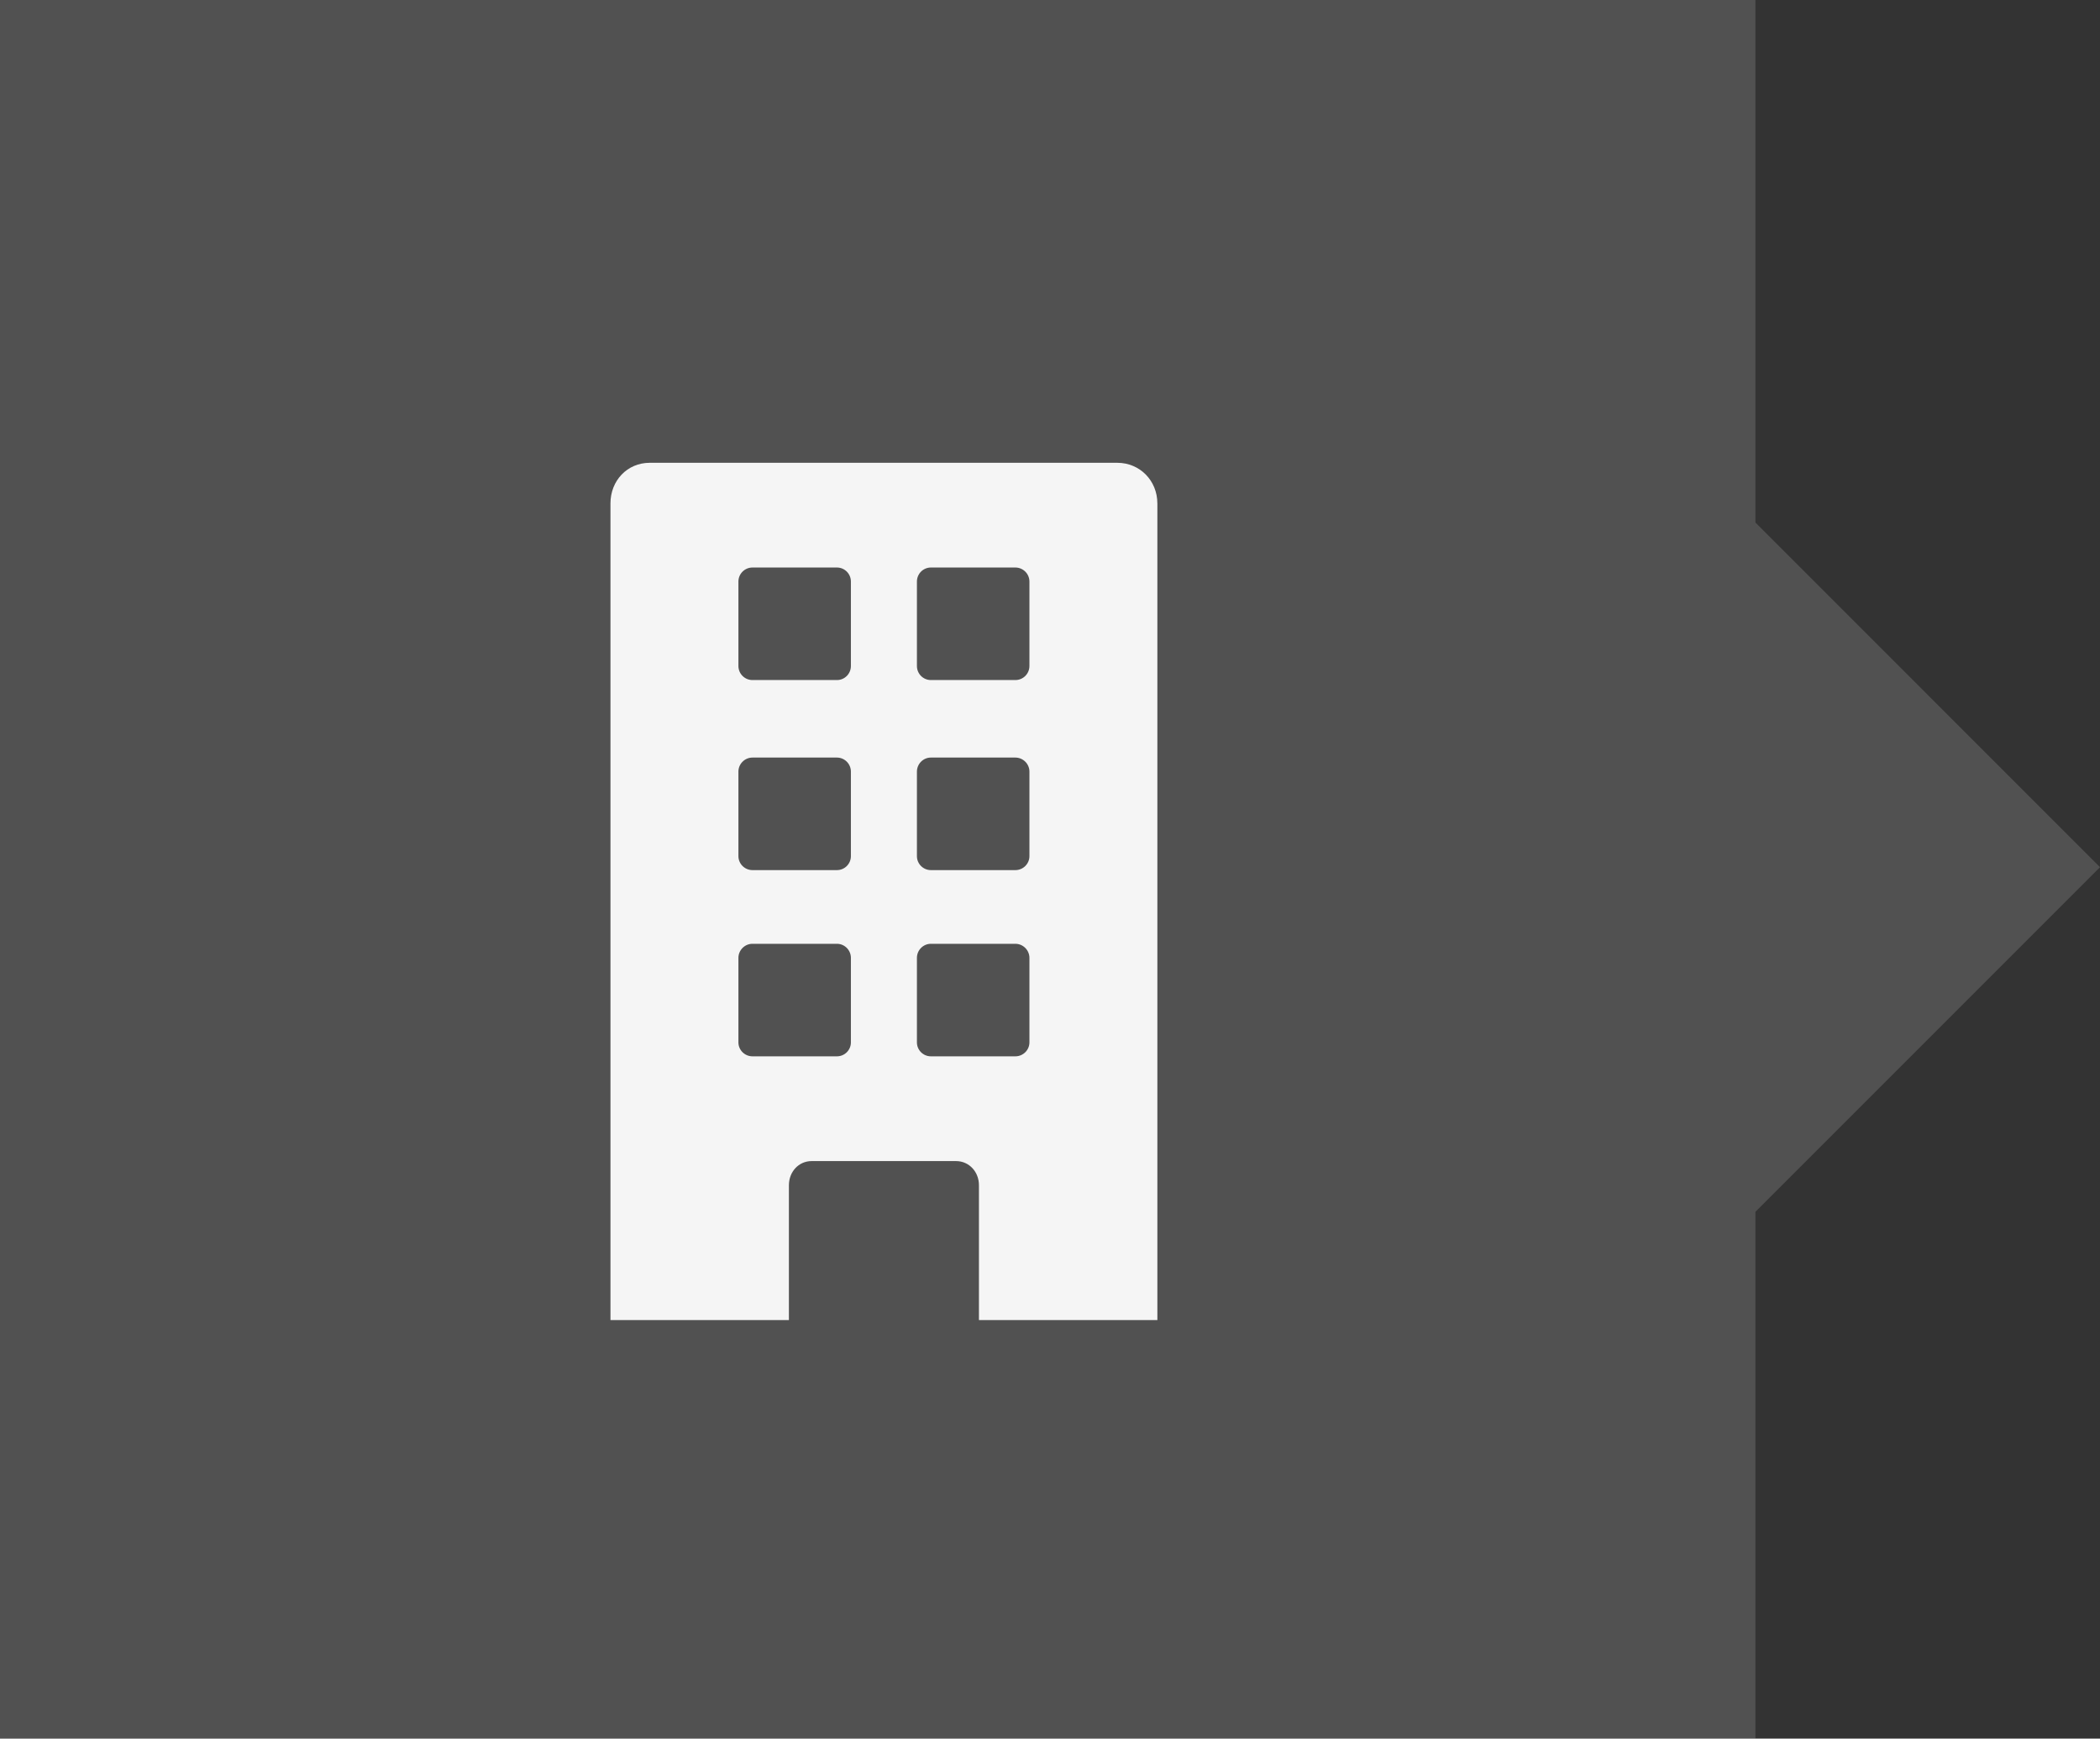<?xml version="1.0" encoding="utf-8"?>
<!-- Generator: Adobe Illustrator 15.1.0, SVG Export Plug-In . SVG Version: 6.00 Build 0)  -->
<!DOCTYPE svg PUBLIC "-//W3C//DTD SVG 1.1//EN" "http://www.w3.org/Graphics/SVG/1.1/DTD/svg11.dtd">
<svg version="1.1" id="圖層_1" xmlns="http://www.w3.org/2000/svg" xmlns:xlink="http://www.w3.org/1999/xlink" x="0px" y="0px"
	 width="239.461px" height="198.227px" viewBox="0 0 239.461 198.227" enable-background="new 0 0 239.461 198.227"
	 xml:space="preserve">
<rect x="0" y="0" width="239.461" height="198.227" fill="#333333" stroke="none"/>
<polygon opacity="0.15" fill="#FFFFFF" enable-background="new    " points="239.461,98.873 200.168,59.579 200.168,0.001 0,0.001 
	0,198.226 200.168,198.226 200.168,138.167 "/>
<g>
	<path fill="#F5F5F5" d="M131.971,57.387c0-2.574-1.984-4.621-4.568-4.621H74.086c-2.571,0-4.475,2.046-4.475,4.621v93.125h20.348
		v-15.38c0-1.511,1.097-2.75,2.595-2.75h16.459c1.508,0,2.615,1.24,2.615,2.75v15.38h20.346V57.387H131.971z M97.027,118.848
		c0,0.878-0.712,1.59-1.59,1.59h-9.635c-0.879,0-1.601-0.712-1.601-1.59v-9.636c0-0.878,0.722-1.604,1.601-1.604h9.635
		c0.878,0,1.59,0.726,1.59,1.604V118.848z M97.027,97.614c0,0.878-0.712,1.592-1.59,1.592h-9.635c-0.879,0-1.601-0.714-1.601-1.592
		v-9.638c0-0.879,0.722-1.601,1.601-1.601h9.635c0.878,0,1.59,0.722,1.59,1.601V97.614z M97.027,75.934
		c0,0.889-0.712,1.603-1.59,1.603h-9.635c-0.879,0-1.601-0.713-1.601-1.603v-9.625c0-0.888,0.722-1.603,1.601-1.603h9.635
		c0.878,0,1.59,0.714,1.59,1.603V75.934z M117.385,118.848c0,0.878-0.723,1.59-1.602,1.59h-9.635c-0.879,0-1.592-0.712-1.592-1.59
		v-9.636c0-0.878,0.713-1.604,1.592-1.604h9.635c0.878,0,1.602,0.726,1.602,1.604V118.848z M117.385,97.614
		c0,0.878-0.723,1.592-1.602,1.592h-9.635c-0.879,0-1.592-0.714-1.592-1.592v-9.638c0-0.879,0.713-1.601,1.592-1.601h9.635
		c0.878,0,1.602,0.722,1.602,1.601V97.614z M117.385,75.934c0,0.889-0.723,1.603-1.602,1.603h-9.635
		c-0.879,0-1.592-0.713-1.592-1.603v-9.625c0-0.888,0.713-1.603,1.592-1.603h9.635c0.878,0,1.602,0.714,1.602,1.603V75.934z"/>
</g>
</svg>
